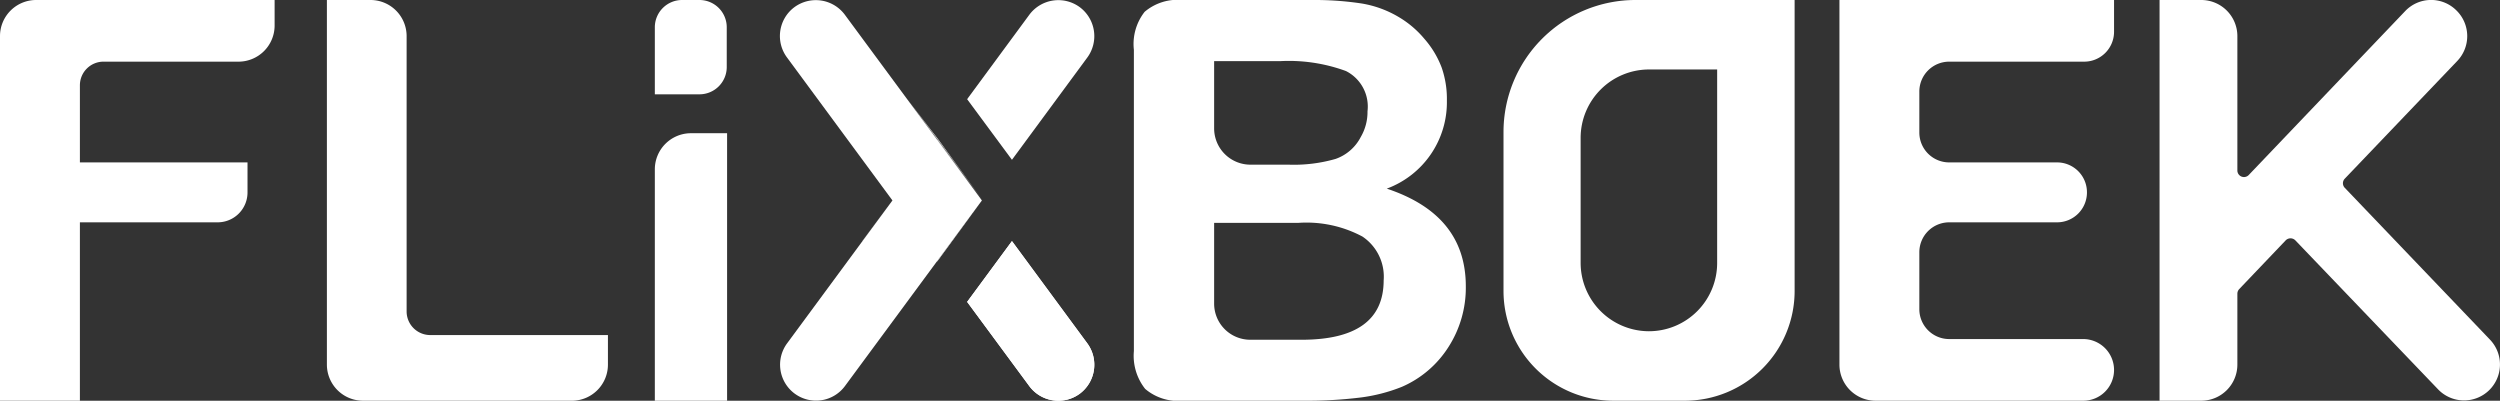 <svg xmlns="http://www.w3.org/2000/svg" viewBox="0 0 143.93 23.07"><rect x="0" y="0" width="143.93" height="23.07" fill="#333333" stroke="none"/><defs><style>.cls-1{fill:#fff;}</style></defs><title>Middel 2</title><g id="Laag_2" data-name="Laag 2"><g id="Ebene_1" data-name="Ebene 1"><path class="cls-1" d="M75.11,23.07h-7a2.93,2.93,0,0,1-2.18-.68,3.07,3.07,0,0,1-.65-2.18V2.87A3,3,0,0,1,65.9.68,2.93,2.93,0,0,1,68.06,0h7.47a18.12,18.12,0,0,1,2.86.2A6.12,6.12,0,0,1,80.56,1,5.68,5.68,0,0,1,82,2.23a5.41,5.41,0,0,1,1,1.66A5.52,5.52,0,0,1,83.3,5.8a5.3,5.3,0,0,1-3.46,5.06c3,1,4.55,2.84,4.55,5.63a6.32,6.32,0,0,1-1,3.49,6,6,0,0,1-2.68,2.29,9.61,9.61,0,0,1-2.42.62A24.8,24.8,0,0,1,75.11,23.07ZM69.9,3.52V7.39A2.09,2.09,0,0,0,72,9.48h2.19a8.66,8.66,0,0,0,2.7-.33,2.59,2.59,0,0,0,1.45-1.26,2.85,2.85,0,0,0,.39-1.48,2.29,2.29,0,0,0-1.24-2.32,9.55,9.55,0,0,0-3.79-.57Zm4.86,9.31H69.9v4.64A2.08,2.08,0,0,0,72,19.56h2.93q4.72,0,4.73-3.41a2.78,2.78,0,0,0-1.22-2.53A6.83,6.83,0,0,0,74.76,12.83Z"/><path class="cls-1" d="M35,19.29V21A2.08,2.08,0,0,1,33,23.07H20.9A2.08,2.08,0,0,1,18.82,21V0h2.51a2.08,2.08,0,0,1,2.08,2.08V17.93a1.36,1.36,0,0,0,1.36,1.36Z"/><path class="cls-1" d="M15.81,0V1.47a2.08,2.08,0,0,1-2.08,2.08H6A1.36,1.36,0,0,0,4.6,4.91V9.35h9.65v1.72a1.72,1.72,0,0,1-1.73,1.73H4.6V23.07H0v-21A2.08,2.08,0,0,1,2.08,0Z"/><path class="cls-1" d="M110.5,5.28V7.63a1.72,1.72,0,0,0,1.73,1.72h6.2a1.72,1.72,0,0,1,1.72,1.73h0a1.72,1.72,0,0,1-1.72,1.72h-6.2a1.72,1.72,0,0,0-1.73,1.73V17.8a1.72,1.72,0,0,0,1.73,1.72h7.71a1.78,1.78,0,0,1,1.77,1.78h0a1.77,1.77,0,0,1-1.77,1.77H108A2.08,2.08,0,0,1,105.9,21V0h15.81V1.82A1.72,1.72,0,0,1,120,3.55h-7.75A1.72,1.72,0,0,0,110.5,5.28Z"/><path class="cls-1" d="M39.78,7.67h2.08a0,0,0,0,1,0,0v15.4a0,0,0,0,1,0,0H37.7a0,0,0,0,1,0,0V9.74A2.08,2.08,0,0,1,39.78,7.67Z"/><path class="cls-1" d="M39.27,0h1a1.57,1.57,0,0,1,1.57,1.57V3.86a1.57,1.57,0,0,1-1.57,1.57H37.7a0,0,0,0,1,0,0V1.57A1.57,1.57,0,0,1,39.27,0Z"/><path class="cls-1" d="M86.56,7.6v9.15a6.32,6.32,0,0,0,6.33,6.32H97a6.32,6.32,0,0,0,6.32-6.32V0H94.16A7.6,7.6,0,0,0,86.56,7.6Zm8.36,11.47h0A3.94,3.94,0,0,1,91,15.13V7.94A3.94,3.94,0,0,1,94.92,4h3.94V15.13A3.93,3.93,0,0,1,94.92,19.07Z"/><path class="cls-1" d="M143.29,22.48h0a2.07,2.07,0,0,1-2.93-.07l-8.21-8.57a.39.39,0,0,0-.56,0l-2.67,2.8a.39.39,0,0,0-.11.27V21a2.08,2.08,0,0,1-2.08,2.07h-2.4V0h2.4a2.08,2.08,0,0,1,2.08,2.08V9.8a.38.38,0,0,0,.66.27l9-9.43a2.06,2.06,0,0,1,2.93-.06h0a2.07,2.07,0,0,1,.07,2.93L135,10.28a.38.38,0,0,0,0,.54l8.35,8.73A2.07,2.07,0,0,1,143.29,22.48Z"/><polygon class="cls-1" points="51.37 11.54 49.65 13.88 49.65 13.87 51.37 11.54"/><line class="cls-1" x1="44.08" y1="21.44" x2="44.08" y2="21.43"/><polygon class="cls-1" points="56.53 11.54 53.96 15.04 53.95 15.04 56.53 11.54"/><polygon class="cls-1" points="56.53 11.54 53.95 8.05 53.96 8.04 56.53 11.54"/><polygon class="cls-1" points="56.53 11.54 53.95 8.05 52.23 5.71 53.96 8.04 56.53 11.54"/><polygon class="cls-1" points="56.53 11.54 53.96 15.04 53.95 15.04 56.53 11.54"/><path class="cls-1" d="M62.16,22.67h0a2.08,2.08,0,0,1-2.9-.44l-3.58-4.85,2.58-3.5,4.34,5.89A2.08,2.08,0,0,1,62.16,22.67Z"/><path class="cls-1" d="M62.6,3.31,58.26,9.2,55.68,5.71,59.26.85a2.08,2.08,0,0,1,2.9-.44h0A2.08,2.08,0,0,1,62.6,3.31Z"/><path class="cls-1" d="M44.08,21.43h0M54,15h0l2.57-3.5Zm0-7L52.23,5.71,54,8.05l2.58,3.49Z"/><path class="cls-1" d="M56.53,11.54,48.65,22.22a2.07,2.07,0,0,1-2.9.44h0a2.07,2.07,0,0,1-.43-2.9l6.06-8.22L45.31,3.31a2.07,2.07,0,0,1,.43-2.9h0a2.08,2.08,0,0,1,2.9.44Z"/><polygon class="cls-1" points="56.53 11.54 53.96 15.04 53.95 15.04 56.53 11.54"/><path class="cls-1" d="M62.16,22.67h0a2.08,2.08,0,0,1-2.9-.44l-3.58-4.85,2.58-3.5,4.34,5.89A2.08,2.08,0,0,1,62.16,22.67Z"/></g></g></svg>